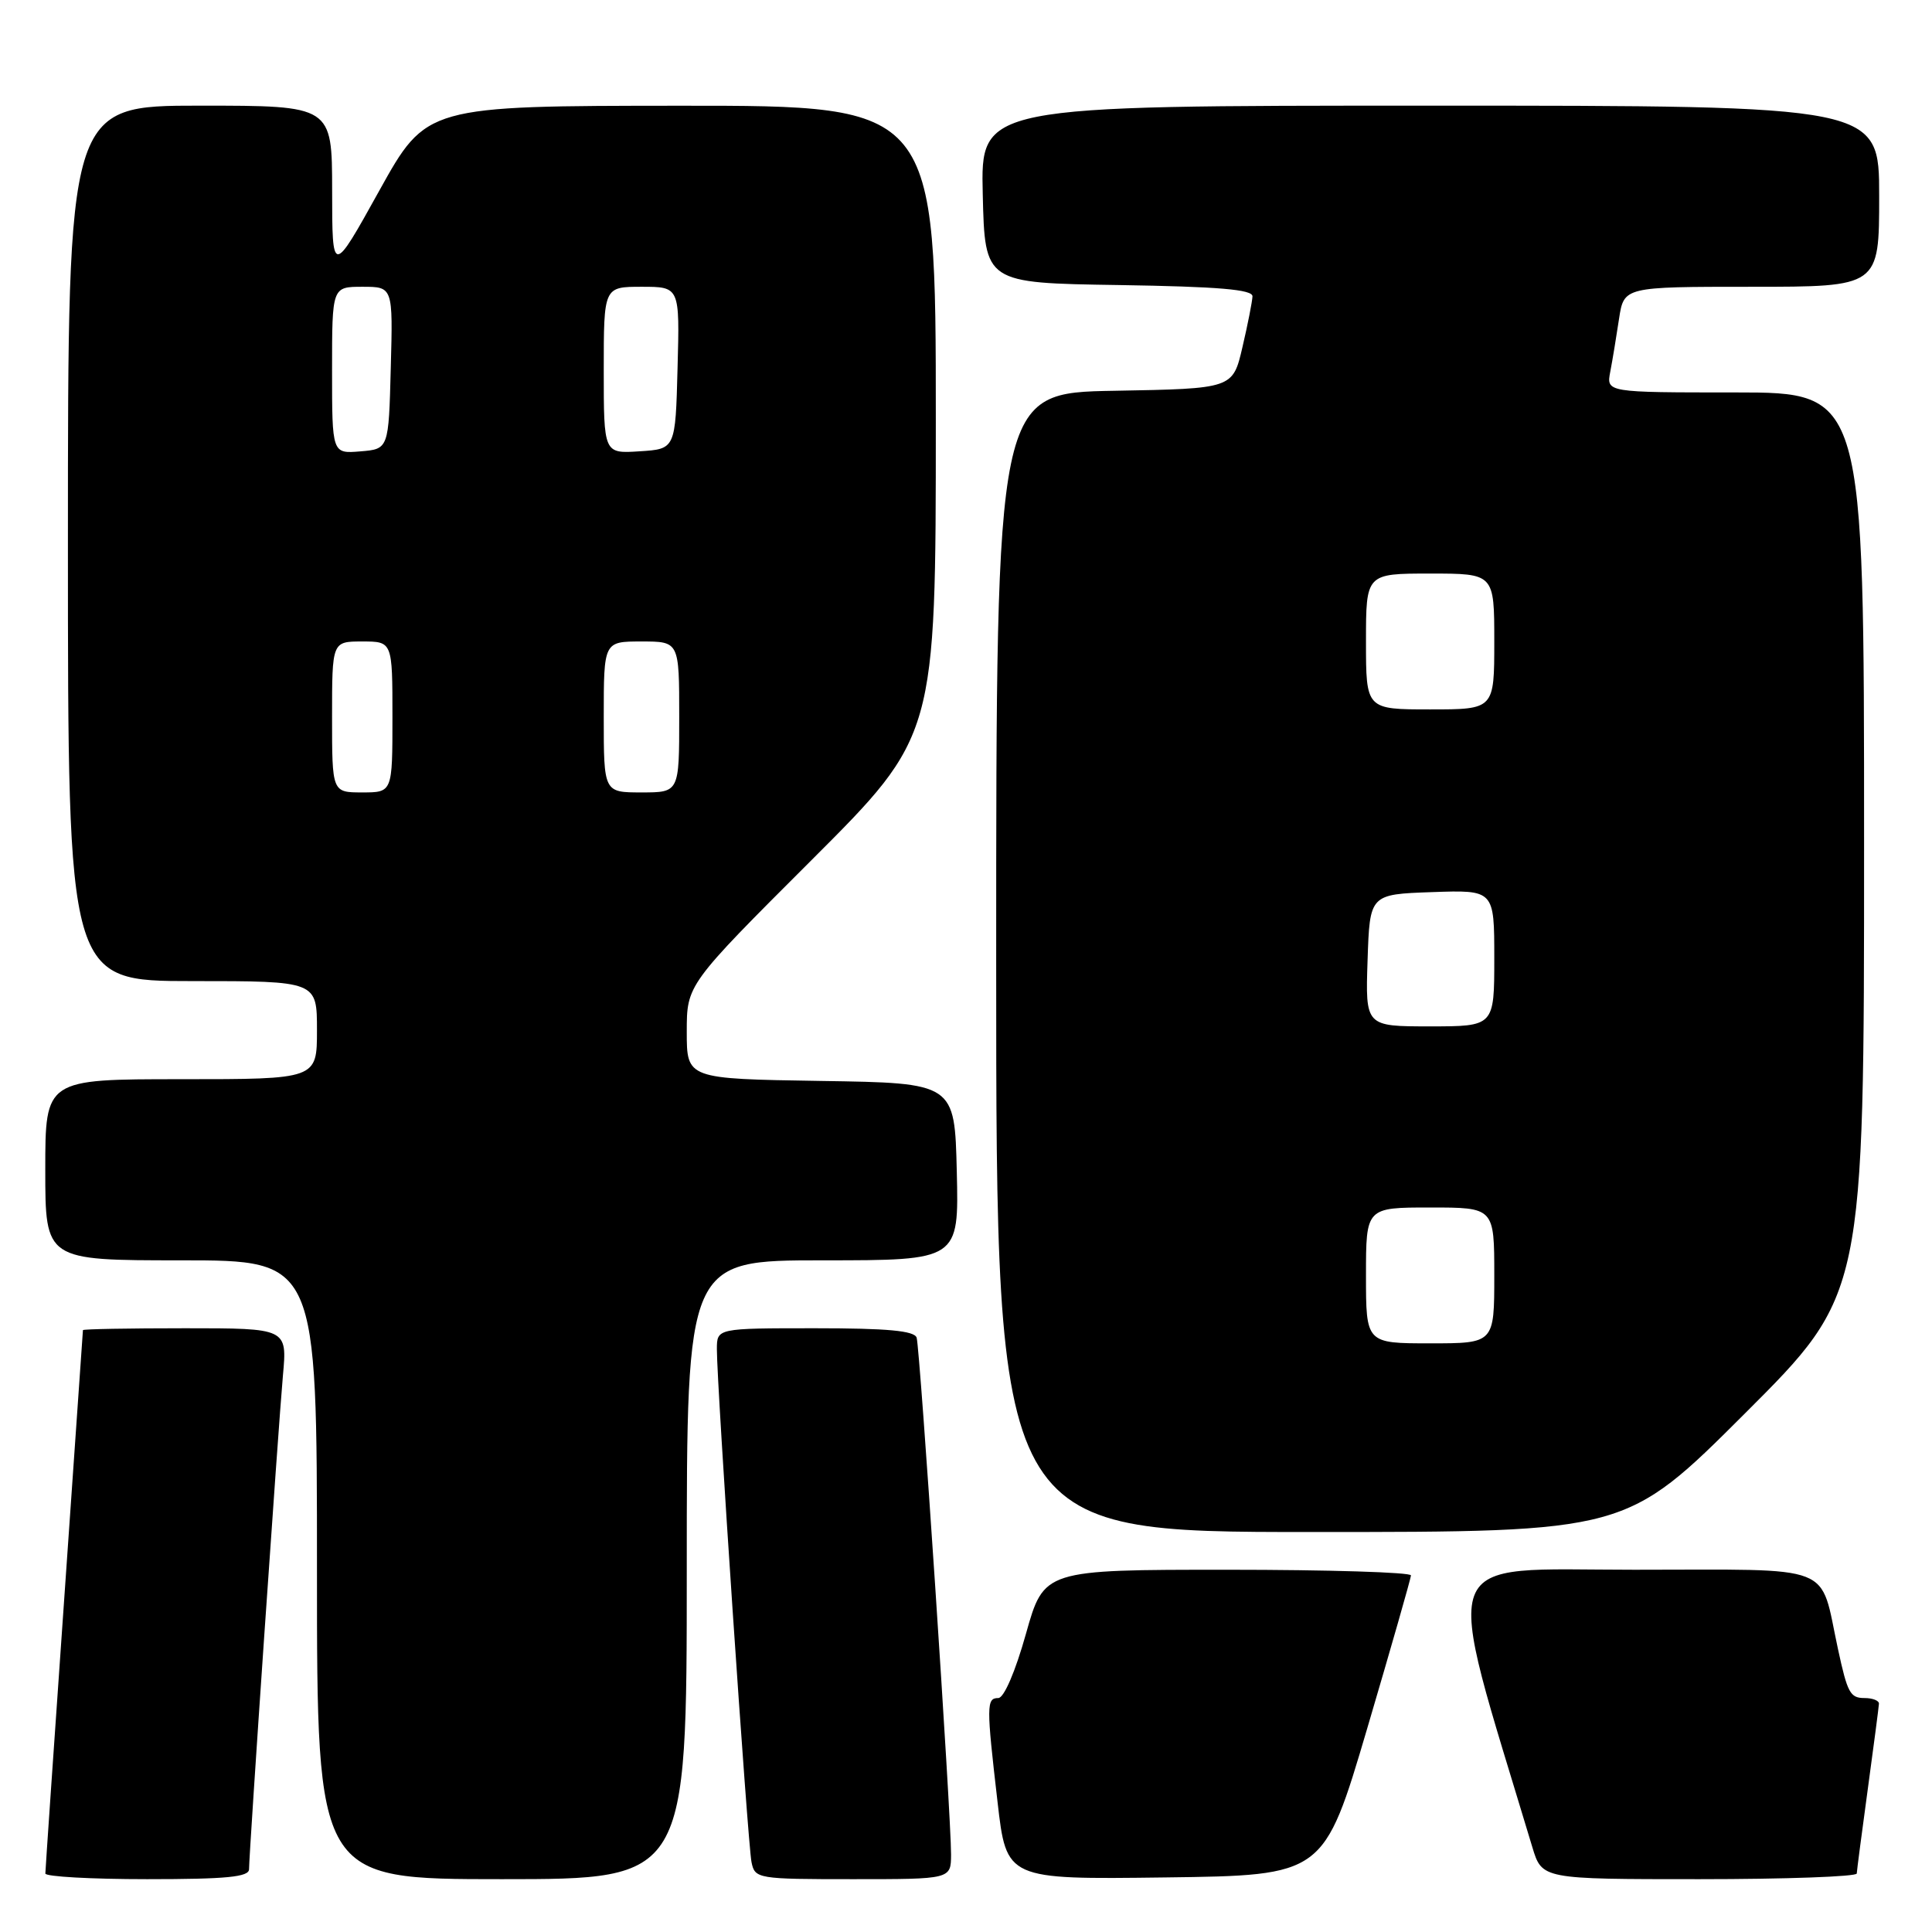 <?xml version="1.0" encoding="UTF-8" standalone="no"?>
<!DOCTYPE svg PUBLIC "-//W3C//DTD SVG 1.1//EN" "http://www.w3.org/Graphics/SVG/1.1/DTD/svg11.dtd" >
<svg xmlns="http://www.w3.org/2000/svg" xmlns:xlink="http://www.w3.org/1999/xlink" version="1.1" viewBox="0 0 256 256">
 <g >
 <path fill="currentColor"
d=" M 33.00 247.68 C 33.00 245.53 36.88 189.07 37.49 182.25 C 38.06 176.00 38.06 176.00 24.53 176.00 C 17.09 176.00 11.00 176.11 10.99 176.25 C 10.99 176.39 9.87 192.47 8.50 212.00 C 7.13 231.53 6.01 247.84 6.01 248.25 C 6.00 248.66 12.07 249.00 19.50 249.00 C 30.04 249.00 33.00 248.71 33.00 247.68 Z  M 91.00 208.00 C 91.00 167.00 91.00 167.00 109.03 167.00 C 127.06 167.00 127.06 167.00 126.78 155.25 C 126.50 143.50 126.50 143.50 108.75 143.23 C 91.00 142.95 91.00 142.95 91.00 136.72 C 91.00 130.48 91.00 130.48 107.50 114.00 C 124.00 97.52 124.00 97.52 124.00 55.76 C 124.00 14.00 124.00 14.00 90.25 14.01 C 56.50 14.03 56.50 14.03 50.26 25.26 C 44.02 36.50 44.02 36.50 44.01 25.25 C 44.00 14.00 44.00 14.00 26.50 14.00 C 9.00 14.00 9.00 14.00 9.00 72.00 C 9.00 130.00 9.00 130.00 25.50 130.00 C 42.00 130.00 42.00 130.00 42.00 136.50 C 42.00 143.00 42.00 143.00 24.00 143.00 C 6.00 143.00 6.00 143.00 6.00 155.00 C 6.00 167.00 6.00 167.00 24.00 167.00 C 42.00 167.00 42.00 167.00 42.00 208.00 C 42.00 249.00 42.00 249.00 66.50 249.00 C 91.00 249.00 91.00 249.00 91.00 208.00 Z  M 126.02 245.75 C 126.05 240.86 121.91 178.69 121.46 177.25 C 121.17 176.33 117.58 176.00 108.03 176.00 C 95.00 176.00 95.00 176.00 94.99 178.75 C 94.97 183.37 99.08 244.35 99.58 246.75 C 100.03 248.94 100.36 249.00 113.02 249.00 C 126.00 249.00 126.00 249.00 126.02 245.75 Z  M 181.17 229.00 C 184.33 218.28 186.94 209.16 186.96 208.75 C 186.98 208.34 176.05 208.00 162.66 208.00 C 138.33 208.00 138.33 208.00 135.94 216.50 C 134.54 221.49 133.03 225.00 132.28 225.00 C 130.70 225.00 130.69 225.96 132.18 238.77 C 133.36 249.04 133.36 249.04 154.39 248.77 C 175.41 248.50 175.41 248.50 181.17 229.00 Z  M 246.03 248.25 C 246.05 247.84 246.71 242.78 247.50 237.00 C 248.29 231.22 248.95 226.16 248.97 225.75 C 248.99 225.34 248.13 225.00 247.07 225.00 C 245.16 225.00 244.80 224.35 243.54 218.50 C 241.05 207.01 243.60 208.00 216.57 208.00 C 189.95 208.00 191.07 204.96 203.04 244.75 C 204.32 249.00 204.32 249.00 225.16 249.00 C 236.62 249.00 246.01 248.66 246.03 248.25 Z  M 231.24 187.26 C 247.00 171.52 247.00 171.52 247.00 111.76 C 247.00 52.00 247.00 52.00 229.92 52.00 C 212.84 52.00 212.84 52.00 213.37 49.25 C 213.66 47.74 214.18 44.59 214.53 42.25 C 215.18 38.00 215.18 38.00 232.09 38.00 C 249.00 38.00 249.00 38.00 249.00 26.00 C 249.00 14.00 249.00 14.00 189.47 14.00 C 129.94 14.00 129.94 14.00 130.22 25.75 C 130.50 37.50 130.50 37.50 148.25 37.77 C 161.49 37.98 165.99 38.36 165.96 39.27 C 165.93 39.95 165.34 42.98 164.63 46.00 C 163.35 51.50 163.35 51.50 147.68 51.78 C 132.00 52.05 132.00 52.05 132.00 127.53 C 132.00 203.00 132.00 203.00 173.74 203.00 C 215.48 203.00 215.48 203.00 231.24 187.26 Z  M 44.00 95.00 C 44.00 85.00 44.00 85.00 48.00 85.00 C 52.00 85.00 52.00 85.00 52.00 95.00 C 52.00 105.00 52.00 105.00 48.00 105.00 C 44.00 105.00 44.00 105.00 44.00 95.00 Z  M 80.00 95.00 C 80.00 85.00 80.00 85.00 85.00 85.00 C 90.00 85.00 90.00 85.00 90.00 95.00 C 90.00 105.00 90.00 105.00 85.00 105.00 C 80.00 105.00 80.00 105.00 80.00 95.00 Z  M 44.00 49.06 C 44.00 38.00 44.00 38.00 48.03 38.00 C 52.07 38.00 52.07 38.00 51.78 48.75 C 51.50 59.50 51.50 59.50 47.75 59.81 C 44.00 60.12 44.00 60.12 44.00 49.06 Z  M 80.00 49.05 C 80.00 38.00 80.00 38.00 85.03 38.00 C 90.07 38.00 90.07 38.00 89.78 48.75 C 89.50 59.50 89.50 59.50 84.75 59.80 C 80.00 60.11 80.00 60.11 80.00 49.05 Z  M 181.00 169.00 C 181.00 160.00 181.00 160.00 189.50 160.00 C 198.00 160.00 198.00 160.00 198.00 169.00 C 198.00 178.00 198.00 178.00 189.50 178.00 C 181.00 178.00 181.00 178.00 181.00 169.00 Z  M 181.21 127.25 C 181.50 118.50 181.50 118.50 189.75 118.21 C 198.00 117.92 198.00 117.92 198.00 126.96 C 198.00 136.00 198.00 136.00 189.46 136.00 C 180.92 136.00 180.92 136.00 181.21 127.25 Z  M 181.00 85.00 C 181.00 76.00 181.00 76.00 189.50 76.00 C 198.00 76.00 198.00 76.00 198.00 85.00 C 198.00 94.00 198.00 94.00 189.50 94.00 C 181.00 94.00 181.00 94.00 181.00 85.00 Z "/>
</g>
</svg>